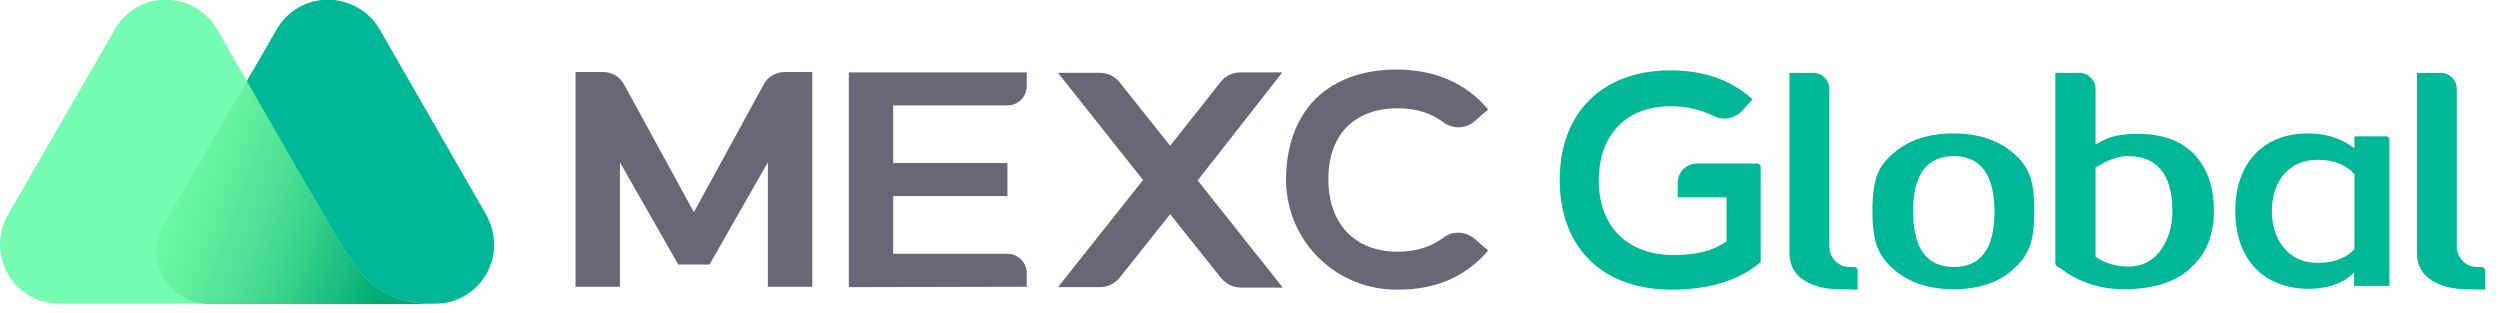 <svg width="327" height="41" viewBox="0 0 327 41" fill="none" xmlns="http://www.w3.org/2000/svg">
<g clip-path="url(#clip0_1_7897)">
<path d="M63.586 28.073L49.611 3.758C46.547 -1.31 39.076 -1.364 36.12 3.973L21.446 29.259C18.705 33.895 22.091 39.718 27.574 39.718H56.974C62.511 39.718 66.649 33.733 63.586 28.073Z" fill="#00B897"/>
<path d="M43.429 29.96L42.57 28.45C41.763 27.048 39.99 24.029 39.99 24.029L28.165 3.434C25.101 -1.148 17.845 -1.526 14.781 4.243L1.022 28.127C-1.827 33.14 1.559 39.664 7.74 39.718H36.98H49.449H56.867C49.288 39.772 46.87 35.836 43.429 29.96Z" fill="#76FCB2"/>
<path d="M43.43 29.959L42.57 28.45C41.764 27.048 39.99 24.029 39.99 24.029L32.357 10.551L21.393 29.313C18.651 33.949 22.038 39.772 27.52 39.772H36.926H49.396H56.867C49.235 39.718 46.87 35.836 43.43 29.959Z" fill="url(#paint0_linear_1_7897)"/>
<path d="M322.743 37.832C320.754 37.832 319.195 37.401 318.013 36.646C316.775 35.838 316.131 34.651 316.131 33.034V9.528H319.249C320.378 9.528 321.346 10.444 321.346 11.63V32.333C321.346 32.387 321.346 33.358 322.152 34.166C322.634 34.651 323.226 34.921 324.032 34.921H324.624C324.84 34.921 325.054 35.137 325.054 35.352V37.886L322.743 37.832Z" fill="#00B897"/>
<path d="M255.557 37.83C252.332 37.83 249.698 36.967 247.709 35.242C246.689 34.38 245.99 33.409 245.56 32.331C245.13 31.253 244.914 29.689 244.914 27.586C244.914 25.538 245.13 23.92 245.56 22.842C245.936 21.818 246.634 20.901 247.656 20.038C249.644 18.313 252.277 17.451 255.502 17.451C258.728 17.451 261.361 18.313 263.35 20.038C264.372 20.901 265.071 21.872 265.447 22.842C265.877 23.974 266.091 25.538 266.091 27.586C266.091 29.689 265.877 31.253 265.447 32.331C265.016 33.409 264.318 34.38 263.296 35.242C261.416 36.967 258.782 37.83 255.557 37.83ZM255.557 20.416C252.008 20.416 250.235 22.842 250.235 27.64C250.235 32.493 252.008 34.919 255.557 34.919C259.103 34.919 260.878 32.493 260.878 27.694C260.878 22.842 259.051 20.416 255.557 20.416Z" fill="#00B897"/>
<path d="M277.808 37.832C275.013 37.832 272.434 37.078 270.231 35.622C270.015 35.406 269.585 35.137 269.047 34.813C268.94 34.759 268.833 34.597 268.833 34.436V9.528H272.004C273.133 9.528 274.1 10.498 274.1 11.63V18.909L275.068 18.37C276.197 17.777 277.701 17.507 279.636 17.507C283.023 17.507 285.602 18.531 287.323 20.526C288.827 22.305 289.58 24.677 289.58 27.589C289.58 30.5 288.72 32.872 286.999 34.597C285.01 36.754 281.894 37.832 277.808 37.832ZM278.346 20.418C277.164 20.418 275.819 20.85 274.315 21.766L274.1 21.874V33.573L274.315 33.735C275.498 34.49 276.896 34.867 278.346 34.867C280.28 34.867 281.787 34.058 282.807 32.441C283.667 31.147 284.152 29.476 284.152 27.589C284.152 22.844 282.163 20.418 278.346 20.418Z" fill="#00B897"/>
<path d="M301.996 37.776C296.083 37.776 292.375 33.894 292.375 27.586C292.375 21.332 296.028 17.451 301.887 17.451C304.145 17.451 306.08 18.044 307.639 19.176L307.962 19.392V17.828H312.1C312.369 17.828 312.53 18.044 312.53 18.259V37.399H307.907V35.673L307.584 35.943C306.296 37.129 304.252 37.776 301.996 37.776ZM303.071 20.901C299.361 20.901 297.157 23.759 297.157 27.586C297.157 31.414 299.361 34.38 303.071 34.38C304.252 34.38 306.296 34.272 307.907 32.654L307.962 32.6V22.788L307.907 22.734C306.778 21.44 305.112 20.901 303.071 20.901Z" fill="#00B897"/>
<path d="M111.025 37.56V9.472H134.298V11.251C134.298 12.653 133.169 13.785 131.772 13.785H116.829V21.333H131.772V25.646H116.829V33.194H131.772C133.169 33.194 134.298 34.326 134.298 35.727V37.507L111.025 37.56Z" fill="#030319" fill-opacity="0.6"/>
<path d="M167.73 9.472H162.247C161.226 9.472 160.312 9.903 159.667 10.712L153.056 19.068L146.445 10.766C145.8 9.957 144.886 9.526 143.865 9.526H138.383L149.509 23.543L138.383 37.56H143.865C144.886 37.56 145.8 37.129 146.445 36.321L153.056 28.018L159.721 36.374C160.366 37.129 161.28 37.614 162.301 37.614H167.783L156.657 23.597L167.73 9.472Z" fill="#030319" fill-opacity="0.6"/>
<path d="M92.804 34.598L100.437 21.227V37.509H106.242V9.42H102.64C101.512 9.42 100.437 10.013 99.899 11.038L90.762 27.751L81.624 11.038C81.087 10.013 80.012 9.42 78.883 9.42H75.282V37.509H81.087V21.227L88.719 34.598H92.804Z" fill="#030319" fill-opacity="0.6"/>
<path d="M182.887 37.885C174.824 37.992 168.267 31.631 168.213 23.544C168.213 19.123 169.557 15.457 172.083 12.923C174.61 10.443 178.264 9.095 182.618 9.095C187.724 9.095 191.755 10.874 194.658 14.324L192.83 15.888C191.702 16.858 190.035 16.912 188.799 15.996C187.187 14.756 185.144 14.163 182.833 14.163C177.136 14.163 173.749 17.613 173.749 23.436C173.749 29.312 177.243 32.925 182.833 32.925C185.198 32.925 187.187 32.278 188.799 31.091C189.982 30.175 191.648 30.229 192.83 31.199L194.658 32.763C191.755 36.159 187.886 37.885 182.887 37.885Z" fill="#030319" fill-opacity="0.6"/>
<path d="M218.632 37.885C209.603 37.885 204.012 32.385 204.012 23.544C204.012 14.702 209.603 9.203 218.525 9.203C222.825 9.203 226.426 10.443 229.221 12.977L227.878 14.486C227.286 15.133 226.426 15.511 225.565 15.511C225.083 15.511 224.598 15.403 224.168 15.187C222.502 14.324 220.567 13.893 218.525 13.893C212.719 13.893 209.118 17.613 209.118 23.598C209.118 29.636 212.88 33.356 218.901 33.356C221.803 33.356 224.061 32.817 225.727 31.631L225.834 31.577V25.808H219.438V23.921C219.438 22.519 220.567 21.387 221.964 21.387H229.865C230.081 21.387 230.295 21.603 230.295 21.818V34.272C227.554 36.645 223.63 37.885 218.632 37.885Z" fill="#00B897"/>
<path d="M240.668 37.832C238.679 37.832 237.12 37.401 235.939 36.646C234.703 35.838 234.056 34.651 234.056 33.034V9.528H237.174C238.303 9.528 239.271 10.444 239.271 11.63V32.333C239.271 32.387 239.271 33.358 240.077 34.166C240.561 34.651 241.151 34.921 241.957 34.921H242.549C242.765 34.921 242.979 35.137 242.979 35.352V37.886L240.668 37.832Z" fill="#00B897"/>
</g>
<defs>
<linearGradient id="paint0_linear_1_7897" x1="17.49" y1="20.788" x2="51.484" y2="33.311" gradientUnits="userSpaceOnUse">
<stop stop-color="#53E57A" stop-opacity="0"/>
<stop offset="1" stop-color="#00A977"/>
</linearGradient>
<clipPath id="clip0_1_7897">
<rect width="327" height="41" fill="white"/>
</clipPath>
</defs>
</svg>
